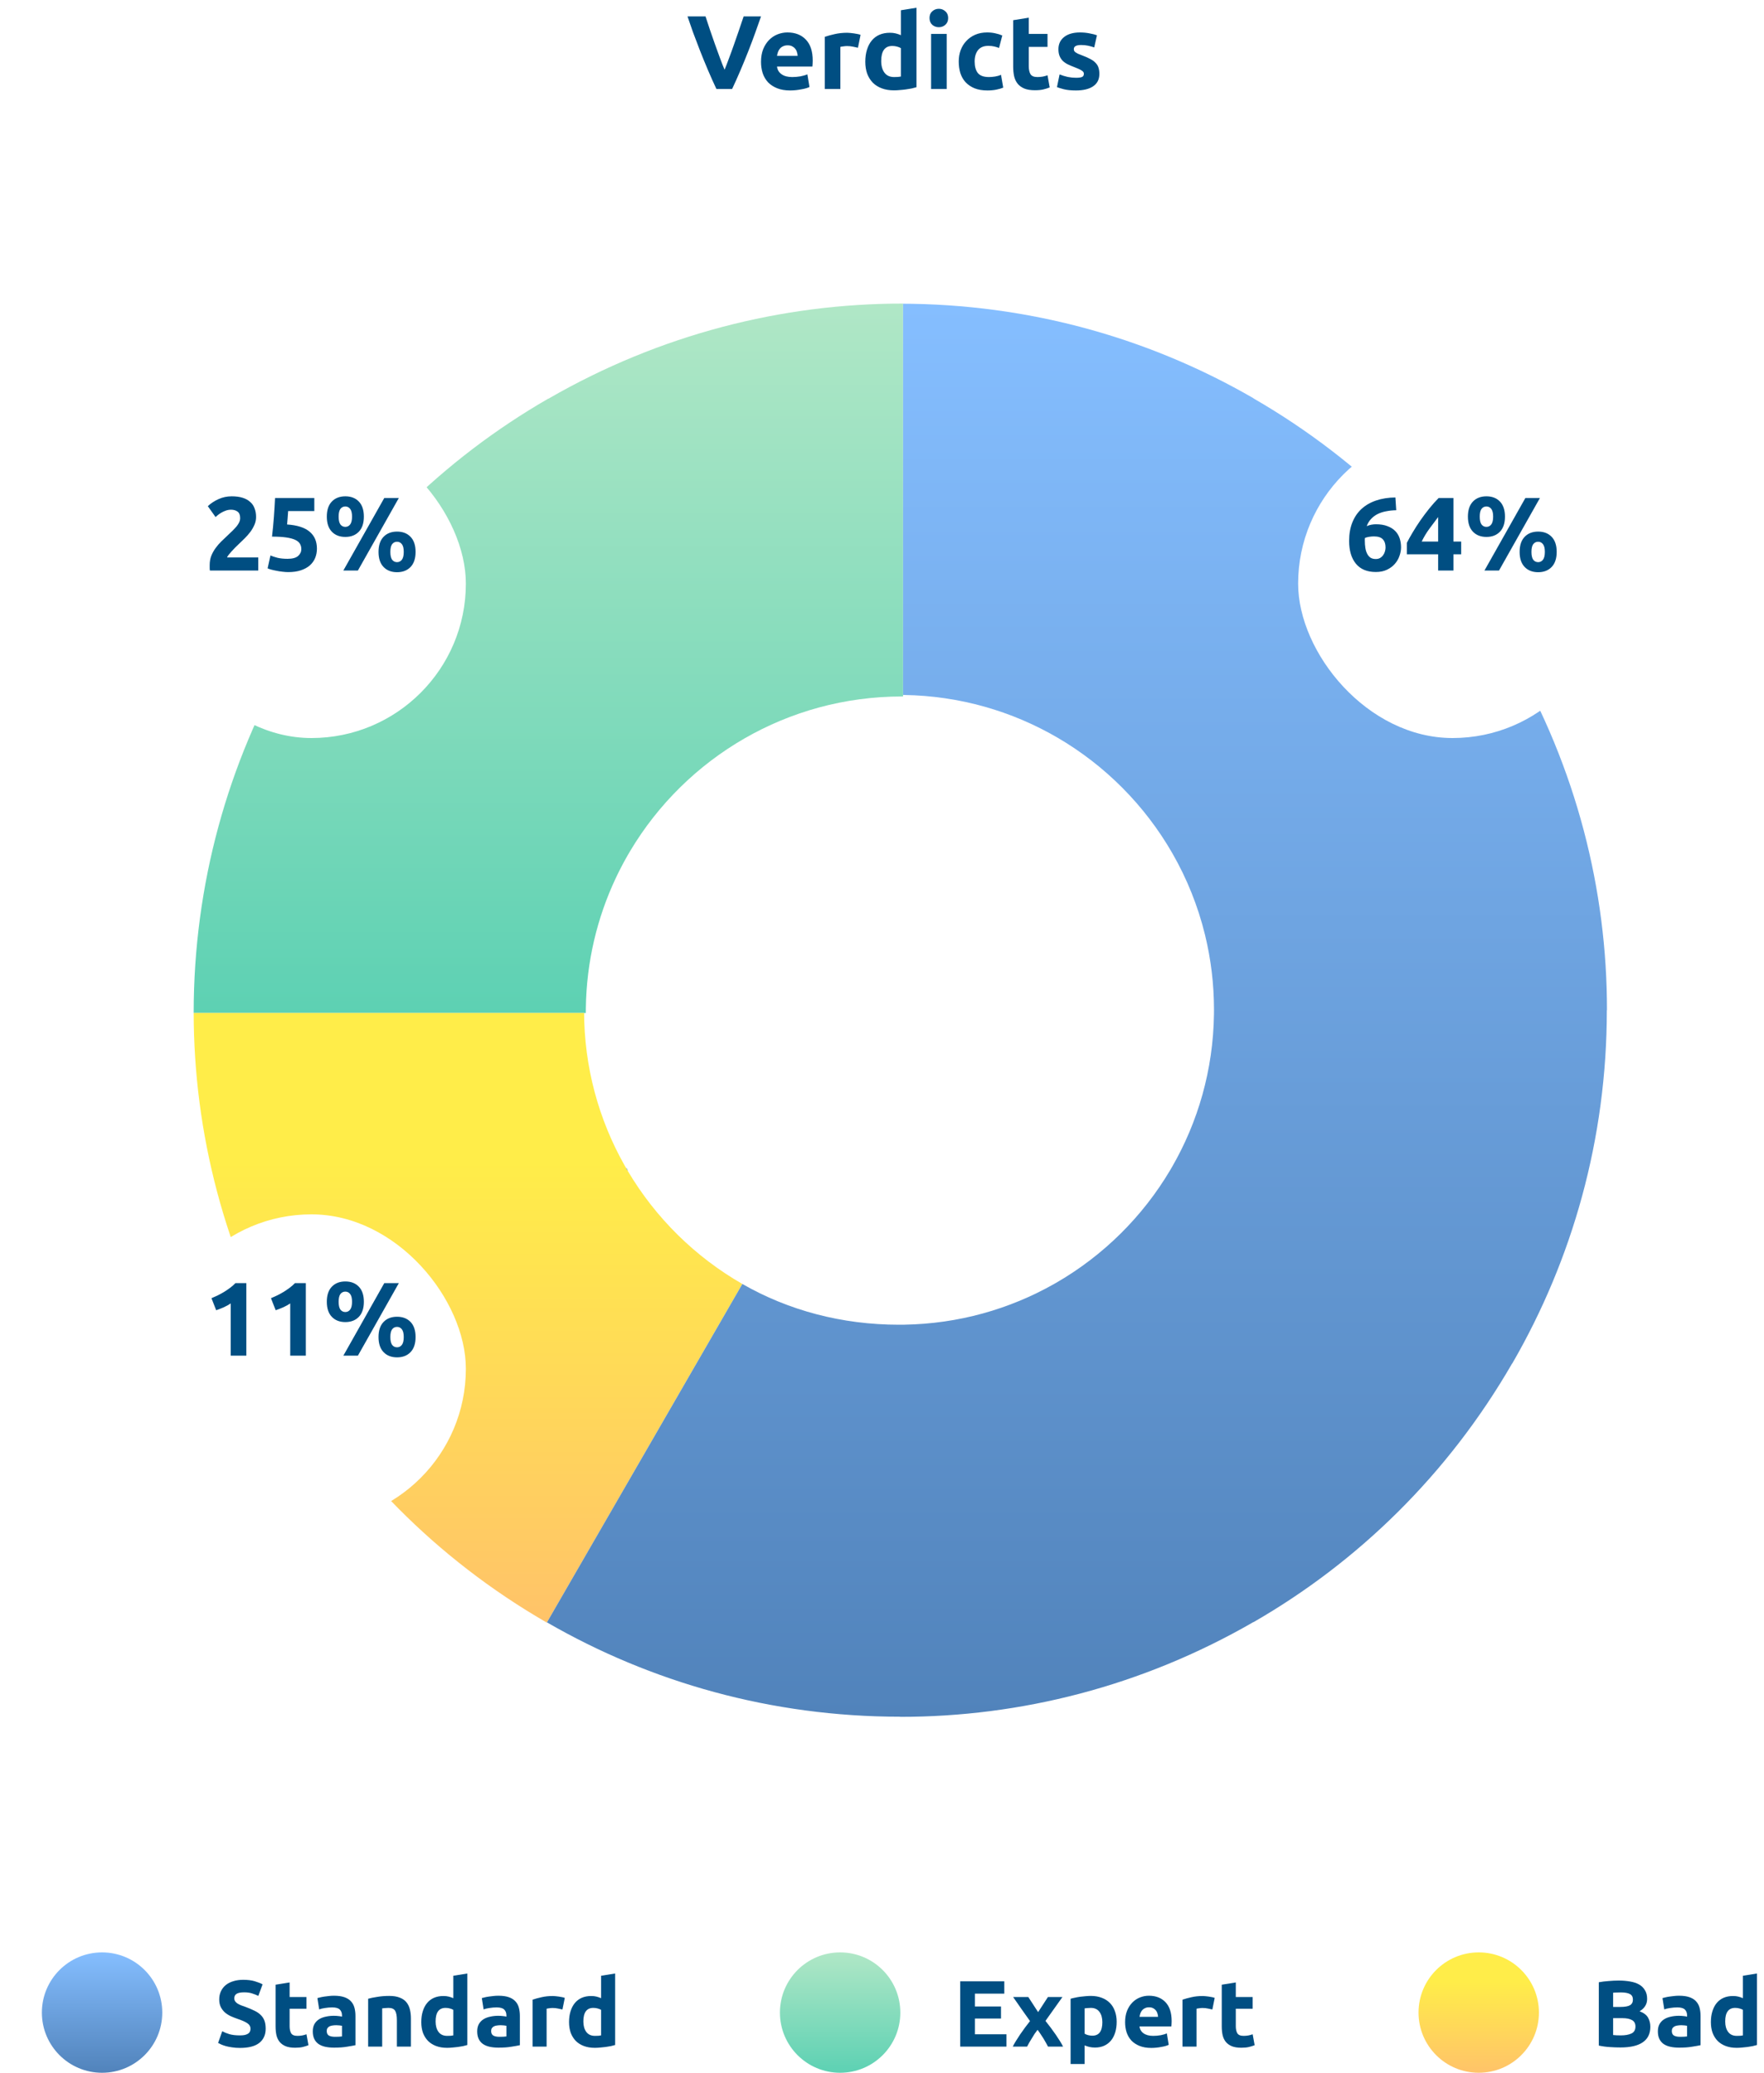 <svg width="337" height="396" viewBox="0 0 337 396" fill="none" xmlns="http://www.w3.org/2000/svg">
<circle cx="19.5" cy="384.5" r="11.5" fill="url(#paint0_linear)"/>
<path d="M45.842 388.858C46.238 388.858 46.562 388.828 46.814 388.768C47.078 388.696 47.288 388.606 47.444 388.498C47.6 388.378 47.708 388.24 47.768 388.084C47.828 387.928 47.858 387.754 47.858 387.562C47.858 387.154 47.666 386.818 47.282 386.554C46.898 386.278 46.238 385.984 45.302 385.672C44.894 385.528 44.486 385.366 44.078 385.186C43.67 384.994 43.304 384.76 42.98 384.484C42.656 384.196 42.392 383.854 42.188 383.458C41.984 383.05 41.882 382.558 41.882 381.982C41.882 381.406 41.99 380.89 42.206 380.434C42.422 379.966 42.728 379.57 43.124 379.246C43.52 378.922 44 378.676 44.564 378.508C45.128 378.328 45.764 378.238 46.472 378.238C47.312 378.238 48.038 378.328 48.65 378.508C49.262 378.688 49.766 378.886 50.162 379.102L49.352 381.316C49.004 381.136 48.614 380.98 48.182 380.848C47.762 380.704 47.252 380.632 46.652 380.632C45.98 380.632 45.494 380.728 45.194 380.92C44.906 381.1 44.762 381.382 44.762 381.766C44.762 381.994 44.816 382.186 44.924 382.342C45.032 382.498 45.182 382.642 45.374 382.774C45.578 382.894 45.806 383.008 46.058 383.116C46.322 383.212 46.61 383.314 46.922 383.422C47.57 383.662 48.134 383.902 48.614 384.142C49.094 384.37 49.49 384.64 49.802 384.952C50.126 385.264 50.366 385.63 50.522 386.05C50.678 386.47 50.756 386.98 50.756 387.58C50.756 388.744 50.348 389.65 49.532 390.298C48.716 390.934 47.486 391.252 45.842 391.252C45.29 391.252 44.792 391.216 44.348 391.144C43.904 391.084 43.508 391.006 43.16 390.91C42.824 390.814 42.53 390.712 42.278 390.604C42.038 390.496 41.834 390.394 41.666 390.298L42.458 388.066C42.83 388.27 43.286 388.456 43.826 388.624C44.378 388.78 45.05 388.858 45.842 388.858ZM52.647 379.174L55.329 378.742V381.532H58.551V383.764H55.329V387.094C55.329 387.658 55.425 388.108 55.617 388.444C55.821 388.78 56.223 388.948 56.823 388.948C57.111 388.948 57.405 388.924 57.705 388.876C58.017 388.816 58.299 388.738 58.551 388.642L58.929 390.73C58.605 390.862 58.245 390.976 57.849 391.072C57.453 391.168 56.967 391.216 56.391 391.216C55.659 391.216 55.053 391.12 54.573 390.928C54.093 390.724 53.709 390.448 53.421 390.1C53.133 389.74 52.929 389.308 52.809 388.804C52.701 388.3 52.647 387.742 52.647 387.13V379.174ZM64.001 389.128C64.265 389.128 64.517 389.122 64.757 389.11C64.997 389.098 65.189 389.08 65.333 389.056V387.022C65.225 386.998 65.063 386.974 64.847 386.95C64.631 386.926 64.433 386.914 64.253 386.914C64.001 386.914 63.761 386.932 63.533 386.968C63.317 386.992 63.125 387.046 62.957 387.13C62.789 387.214 62.657 387.328 62.561 387.472C62.465 387.616 62.417 387.796 62.417 388.012C62.417 388.432 62.555 388.726 62.831 388.894C63.119 389.05 63.509 389.128 64.001 389.128ZM63.785 381.28C64.577 381.28 65.237 381.37 65.765 381.55C66.293 381.73 66.713 381.988 67.025 382.324C67.349 382.66 67.577 383.068 67.709 383.548C67.841 384.028 67.907 384.562 67.907 385.15V390.73C67.523 390.814 66.989 390.91 66.305 391.018C65.621 391.138 64.793 391.198 63.821 391.198C63.209 391.198 62.651 391.144 62.147 391.036C61.655 390.928 61.229 390.754 60.869 390.514C60.509 390.262 60.233 389.938 60.041 389.542C59.849 389.146 59.753 388.66 59.753 388.084C59.753 387.532 59.861 387.064 60.077 386.68C60.305 386.296 60.605 385.99 60.977 385.762C61.349 385.534 61.775 385.372 62.255 385.276C62.735 385.168 63.233 385.114 63.749 385.114C64.097 385.114 64.403 385.132 64.667 385.168C64.943 385.192 65.165 385.228 65.333 385.276V385.024C65.333 384.568 65.195 384.202 64.919 383.926C64.643 383.65 64.163 383.512 63.479 383.512C63.023 383.512 62.573 383.548 62.129 383.62C61.685 383.68 61.301 383.77 60.977 383.89L60.635 381.73C60.791 381.682 60.983 381.634 61.211 381.586C61.451 381.526 61.709 381.478 61.985 381.442C62.261 381.394 62.549 381.358 62.849 381.334C63.161 381.298 63.473 381.28 63.785 381.28ZM70.332 381.856C70.788 381.724 71.376 381.604 72.096 381.496C72.816 381.376 73.572 381.316 74.364 381.316C75.168 381.316 75.834 381.424 76.362 381.64C76.902 381.844 77.328 382.138 77.64 382.522C77.952 382.906 78.174 383.362 78.306 383.89C78.438 384.418 78.504 385.006 78.504 385.654V391H75.822V385.978C75.822 385.114 75.708 384.502 75.48 384.142C75.252 383.782 74.826 383.602 74.202 383.602C74.01 383.602 73.806 383.614 73.59 383.638C73.374 383.65 73.182 383.668 73.014 383.692V391H70.332V381.856ZM83.218 386.194C83.218 387.022 83.404 387.688 83.776 388.192C84.148 388.696 84.7 388.948 85.432 388.948C85.672 388.948 85.894 388.942 86.098 388.93C86.302 388.906 86.47 388.882 86.602 388.858V383.98C86.434 383.872 86.212 383.782 85.936 383.71C85.672 383.638 85.402 383.602 85.126 383.602C83.854 383.602 83.218 384.466 83.218 386.194ZM89.284 390.694C89.044 390.766 88.768 390.838 88.456 390.91C88.144 390.97 87.814 391.024 87.466 391.072C87.13 391.12 86.782 391.156 86.422 391.18C86.074 391.216 85.738 391.234 85.414 391.234C84.634 391.234 83.938 391.12 83.326 390.892C82.714 390.664 82.198 390.34 81.778 389.92C81.358 389.488 81.034 388.972 80.806 388.372C80.59 387.76 80.482 387.076 80.482 386.32C80.482 385.552 80.578 384.862 80.77 384.25C80.962 383.626 81.238 383.098 81.598 382.666C81.958 382.234 82.396 381.904 82.912 381.676C83.44 381.448 84.04 381.334 84.712 381.334C85.084 381.334 85.414 381.37 85.702 381.442C86.002 381.514 86.302 381.616 86.602 381.748V377.464L89.284 377.032V390.694ZM95.413 389.128C95.677 389.128 95.929 389.122 96.169 389.11C96.409 389.098 96.601 389.08 96.745 389.056V387.022C96.637 386.998 96.475 386.974 96.259 386.95C96.043 386.926 95.845 386.914 95.665 386.914C95.413 386.914 95.173 386.932 94.945 386.968C94.729 386.992 94.537 387.046 94.369 387.13C94.201 387.214 94.069 387.328 93.973 387.472C93.877 387.616 93.829 387.796 93.829 388.012C93.829 388.432 93.967 388.726 94.243 388.894C94.531 389.05 94.921 389.128 95.413 389.128ZM95.197 381.28C95.989 381.28 96.649 381.37 97.177 381.55C97.705 381.73 98.125 381.988 98.437 382.324C98.761 382.66 98.989 383.068 99.121 383.548C99.253 384.028 99.319 384.562 99.319 385.15V390.73C98.935 390.814 98.401 390.91 97.717 391.018C97.033 391.138 96.205 391.198 95.233 391.198C94.621 391.198 94.063 391.144 93.559 391.036C93.067 390.928 92.641 390.754 92.281 390.514C91.921 390.262 91.645 389.938 91.453 389.542C91.261 389.146 91.165 388.66 91.165 388.084C91.165 387.532 91.273 387.064 91.489 386.68C91.717 386.296 92.017 385.99 92.389 385.762C92.761 385.534 93.187 385.372 93.667 385.276C94.147 385.168 94.645 385.114 95.161 385.114C95.509 385.114 95.815 385.132 96.079 385.168C96.355 385.192 96.577 385.228 96.745 385.276V385.024C96.745 384.568 96.607 384.202 96.331 383.926C96.055 383.65 95.575 383.512 94.891 383.512C94.435 383.512 93.985 383.548 93.541 383.62C93.097 383.68 92.713 383.77 92.389 383.89L92.047 381.73C92.203 381.682 92.395 381.634 92.623 381.586C92.863 381.526 93.121 381.478 93.397 381.442C93.673 381.394 93.961 381.358 94.261 381.334C94.573 381.298 94.885 381.28 95.197 381.28ZM107.45 383.908C107.21 383.848 106.928 383.788 106.604 383.728C106.28 383.656 105.932 383.62 105.56 383.62C105.392 383.62 105.188 383.638 104.948 383.674C104.72 383.698 104.546 383.728 104.426 383.764V391H101.744V382.036C102.224 381.868 102.788 381.712 103.436 381.568C104.096 381.412 104.828 381.334 105.632 381.334C105.776 381.334 105.95 381.346 106.154 381.37C106.358 381.382 106.562 381.406 106.766 381.442C106.97 381.466 107.174 381.502 107.378 381.55C107.582 381.586 107.756 381.634 107.9 381.694L107.45 383.908ZM111.448 386.194C111.448 387.022 111.634 387.688 112.006 388.192C112.378 388.696 112.93 388.948 113.662 388.948C113.902 388.948 114.124 388.942 114.328 388.93C114.532 388.906 114.7 388.882 114.832 388.858V383.98C114.664 383.872 114.442 383.782 114.166 383.71C113.902 383.638 113.632 383.602 113.356 383.602C112.084 383.602 111.448 384.466 111.448 386.194ZM117.514 390.694C117.274 390.766 116.998 390.838 116.686 390.91C116.374 390.97 116.044 391.024 115.696 391.072C115.36 391.12 115.012 391.156 114.652 391.18C114.304 391.216 113.968 391.234 113.644 391.234C112.864 391.234 112.168 391.12 111.556 390.892C110.944 390.664 110.428 390.34 110.008 389.92C109.588 389.488 109.264 388.972 109.036 388.372C108.82 387.76 108.712 387.076 108.712 386.32C108.712 385.552 108.808 384.862 109 384.25C109.192 383.626 109.468 383.098 109.828 382.666C110.188 382.234 110.626 381.904 111.142 381.676C111.67 381.448 112.27 381.334 112.942 381.334C113.314 381.334 113.644 381.37 113.932 381.442C114.232 381.514 114.532 381.616 114.832 381.748V377.464L117.514 377.032V390.694Z" fill="#004E82"/>
<circle cx="160.5" cy="384.5" r="11.5" fill="url(#paint1_linear)"/>
<path d="M183.44 391V378.526H191.864V380.884H186.248V383.332H191.234V385.636H186.248V388.642H192.278V391H183.44ZM198.325 384.412L200.197 381.532H202.969L199.729 386.086C200.449 386.986 201.103 387.862 201.691 388.714C202.279 389.566 202.747 390.328 203.095 391H200.215C200.119 390.82 199.999 390.598 199.855 390.334C199.711 390.058 199.549 389.776 199.369 389.488C199.189 389.188 198.997 388.894 198.793 388.606C198.601 388.306 198.409 388.036 198.217 387.796C198.037 388.024 197.851 388.276 197.659 388.552C197.479 388.828 197.305 389.11 197.137 389.398C196.969 389.674 196.801 389.95 196.633 390.226C196.477 390.502 196.339 390.76 196.219 391H193.483C193.627 390.7 193.825 390.346 194.077 389.938C194.329 389.53 194.599 389.11 194.887 388.678C195.187 388.234 195.499 387.796 195.823 387.364C196.147 386.92 196.465 386.506 196.777 386.122C196.237 385.366 195.697 384.604 195.157 383.836C194.617 383.056 194.083 382.288 193.555 381.532H196.453L198.325 384.412ZM210.596 386.338C210.596 385.51 210.41 384.85 210.038 384.358C209.666 383.854 209.114 383.602 208.382 383.602C208.142 383.602 207.92 383.614 207.716 383.638C207.512 383.65 207.344 383.668 207.212 383.692V388.534C207.38 388.642 207.596 388.732 207.86 388.804C208.136 388.876 208.412 388.912 208.688 388.912C209.96 388.912 210.596 388.054 210.596 386.338ZM213.332 386.266C213.332 386.998 213.242 387.664 213.062 388.264C212.882 388.864 212.618 389.38 212.27 389.812C211.922 390.244 211.49 390.58 210.974 390.82C210.458 391.06 209.864 391.18 209.192 391.18C208.82 391.18 208.472 391.144 208.148 391.072C207.824 391 207.512 390.898 207.212 390.766V394.33H204.53V381.856C204.77 381.784 205.046 381.718 205.358 381.658C205.67 381.586 205.994 381.526 206.33 381.478C206.678 381.43 207.026 381.394 207.374 381.37C207.734 381.334 208.076 381.316 208.4 381.316C209.18 381.316 209.876 381.436 210.488 381.676C211.1 381.904 211.616 382.234 212.036 382.666C212.456 383.086 212.774 383.602 212.99 384.214C213.218 384.826 213.332 385.51 213.332 386.266ZM214.943 386.338C214.943 385.498 215.069 384.766 215.321 384.142C215.585 383.506 215.927 382.978 216.347 382.558C216.767 382.138 217.247 381.82 217.787 381.604C218.339 381.388 218.903 381.28 219.479 381.28C220.823 381.28 221.885 381.694 222.665 382.522C223.445 383.338 223.835 384.544 223.835 386.14C223.835 386.296 223.829 386.47 223.817 386.662C223.805 386.842 223.793 387.004 223.781 387.148H217.697C217.757 387.7 218.015 388.138 218.471 388.462C218.927 388.786 219.539 388.948 220.307 388.948C220.799 388.948 221.279 388.906 221.747 388.822C222.227 388.726 222.617 388.612 222.917 388.48L223.277 390.658C223.133 390.73 222.941 390.802 222.701 390.874C222.461 390.946 222.191 391.006 221.891 391.054C221.603 391.114 221.291 391.162 220.955 391.198C220.619 391.234 220.283 391.252 219.947 391.252C219.095 391.252 218.351 391.126 217.715 390.874C217.091 390.622 216.569 390.28 216.149 389.848C215.741 389.404 215.435 388.882 215.231 388.282C215.039 387.682 214.943 387.034 214.943 386.338ZM221.243 385.312C221.231 385.084 221.189 384.862 221.117 384.646C221.057 384.43 220.955 384.238 220.811 384.07C220.679 383.902 220.505 383.764 220.289 383.656C220.085 383.548 219.827 383.494 219.515 383.494C219.215 383.494 218.957 383.548 218.741 383.656C218.525 383.752 218.345 383.884 218.201 384.052C218.057 384.22 217.943 384.418 217.859 384.646C217.787 384.862 217.733 385.084 217.697 385.312H221.243ZM231.611 383.908C231.371 383.848 231.089 383.788 230.765 383.728C230.441 383.656 230.093 383.62 229.721 383.62C229.553 383.62 229.349 383.638 229.109 383.674C228.881 383.698 228.707 383.728 228.587 383.764V391H225.905V382.036C226.385 381.868 226.949 381.712 227.597 381.568C228.257 381.412 228.989 381.334 229.793 381.334C229.937 381.334 230.111 381.346 230.315 381.37C230.519 381.382 230.723 381.406 230.927 381.442C231.131 381.466 231.335 381.502 231.539 381.55C231.743 381.586 231.917 381.634 232.061 381.694L231.611 383.908ZM233.408 379.174L236.09 378.742V381.532H239.312V383.764H236.09V387.094C236.09 387.658 236.186 388.108 236.378 388.444C236.582 388.78 236.984 388.948 237.584 388.948C237.872 388.948 238.166 388.924 238.466 388.876C238.778 388.816 239.06 388.738 239.312 388.642L239.69 390.73C239.366 390.862 239.006 390.976 238.61 391.072C238.214 391.168 237.728 391.216 237.152 391.216C236.42 391.216 235.814 391.12 235.334 390.928C234.854 390.724 234.47 390.448 234.182 390.1C233.894 389.74 233.69 389.308 233.57 388.804C233.462 388.3 233.408 387.742 233.408 387.13V379.174Z" fill="#004E82"/>
<path d="M136.866 17C136.32 15.84 135.78 14.633 135.246 13.38C134.713 12.127 134.206 10.887 133.726 9.66C133.246 8.433 132.8 7.26 132.386 6.14C131.986 5.02 131.64 4.02 131.346 3.14H134.786C135.053 3.94 135.34 4.807 135.646 5.74C135.966 6.66 136.286 7.58 136.606 8.5C136.94 9.42 137.26 10.3 137.566 11.14C137.873 11.98 138.16 12.707 138.426 13.32C138.68 12.707 138.96 11.98 139.266 11.14C139.586 10.3 139.906 9.42 140.226 8.5C140.56 7.58 140.88 6.66 141.186 5.74C141.506 4.807 141.8 3.94 142.066 3.14H145.386C145.08 4.02 144.726 5.02 144.326 6.14C143.926 7.26 143.486 8.433 143.006 9.66C142.526 10.887 142.02 12.127 141.486 13.38C140.953 14.633 140.413 15.84 139.866 17H136.866ZM145.386 11.82C145.386 10.887 145.526 10.073 145.806 9.38C146.1 8.673 146.48 8.087 146.946 7.62C147.413 7.153 147.946 6.8 148.546 6.56C149.16 6.32 149.786 6.2 150.426 6.2C151.92 6.2 153.1 6.66 153.966 7.58C154.833 8.487 155.266 9.827 155.266 11.6C155.266 11.773 155.26 11.967 155.246 12.18C155.233 12.38 155.22 12.56 155.206 12.72H148.446C148.513 13.333 148.8 13.82 149.306 14.18C149.813 14.54 150.493 14.72 151.346 14.72C151.893 14.72 152.426 14.673 152.946 14.58C153.48 14.473 153.913 14.347 154.246 14.2L154.646 16.62C154.486 16.7 154.273 16.78 154.006 16.86C153.74 16.94 153.44 17.007 153.106 17.06C152.786 17.127 152.44 17.18 152.066 17.22C151.693 17.26 151.32 17.28 150.946 17.28C150 17.28 149.173 17.14 148.466 16.86C147.773 16.58 147.193 16.2 146.726 15.72C146.273 15.227 145.933 14.647 145.706 13.98C145.493 13.313 145.386 12.593 145.386 11.82ZM152.386 10.68C152.373 10.427 152.326 10.18 152.246 9.94C152.18 9.7 152.066 9.487 151.906 9.3C151.76 9.113 151.566 8.96 151.326 8.84C151.1 8.72 150.813 8.66 150.466 8.66C150.133 8.66 149.846 8.72 149.606 8.84C149.366 8.947 149.166 9.093 149.006 9.28C148.846 9.467 148.72 9.687 148.626 9.94C148.546 10.18 148.486 10.427 148.446 10.68H152.386ZM163.906 9.12C163.639 9.053 163.326 8.987 162.966 8.92C162.606 8.84 162.219 8.8 161.806 8.8C161.619 8.8 161.393 8.82 161.126 8.86C160.873 8.887 160.679 8.92 160.546 8.96V17H157.566V7.04C158.099 6.853 158.726 6.68 159.446 6.52C160.179 6.347 160.993 6.26 161.886 6.26C162.046 6.26 162.239 6.273 162.466 6.3C162.693 6.313 162.919 6.34 163.146 6.38C163.373 6.407 163.599 6.447 163.826 6.5C164.053 6.54 164.246 6.593 164.406 6.66L163.906 9.12ZM168.348 11.66C168.348 12.58 168.555 13.32 168.968 13.88C169.382 14.44 169.995 14.72 170.808 14.72C171.075 14.72 171.322 14.713 171.548 14.7C171.775 14.673 171.962 14.647 172.108 14.62V9.2C171.922 9.08 171.675 8.98 171.368 8.9C171.075 8.82 170.775 8.78 170.468 8.78C169.055 8.78 168.348 9.74 168.348 11.66ZM175.088 16.66C174.822 16.74 174.515 16.82 174.168 16.9C173.822 16.967 173.455 17.027 173.068 17.08C172.695 17.133 172.308 17.173 171.908 17.2C171.522 17.24 171.148 17.26 170.788 17.26C169.922 17.26 169.148 17.133 168.468 16.88C167.788 16.627 167.215 16.267 166.748 15.8C166.282 15.32 165.922 14.747 165.668 14.08C165.428 13.4 165.308 12.64 165.308 11.8C165.308 10.947 165.415 10.18 165.628 9.5C165.842 8.807 166.148 8.22 166.548 7.74C166.948 7.26 167.435 6.893 168.008 6.64C168.595 6.387 169.262 6.26 170.008 6.26C170.422 6.26 170.788 6.3 171.108 6.38C171.442 6.46 171.775 6.573 172.108 6.72V1.96L175.088 1.48V16.66ZM180.859 17H177.879V6.48H180.859V17ZM181.139 3.44C181.139 3.987 180.959 4.42 180.599 4.74C180.252 5.047 179.839 5.2 179.359 5.2C178.879 5.2 178.459 5.047 178.099 4.74C177.752 4.42 177.579 3.987 177.579 3.44C177.579 2.893 177.752 2.467 178.099 2.16C178.459 1.84 178.879 1.68 179.359 1.68C179.839 1.68 180.252 1.84 180.599 2.16C180.959 2.467 181.139 2.893 181.139 3.44ZM183.16 11.74C183.16 10.98 183.28 10.267 183.52 9.6C183.773 8.92 184.133 8.333 184.6 7.84C185.066 7.333 185.633 6.933 186.3 6.64C186.966 6.347 187.726 6.2 188.58 6.2C189.14 6.2 189.653 6.253 190.12 6.36C190.586 6.453 191.04 6.593 191.48 6.78L190.86 9.16C190.58 9.053 190.273 8.96 189.94 8.88C189.606 8.8 189.233 8.76 188.82 8.76C187.94 8.76 187.28 9.033 186.84 9.58C186.413 10.127 186.2 10.847 186.2 11.74C186.2 12.687 186.4 13.42 186.8 13.94C187.213 14.46 187.926 14.72 188.94 14.72C189.3 14.72 189.686 14.687 190.1 14.62C190.513 14.553 190.893 14.447 191.24 14.3L191.66 16.74C191.313 16.887 190.88 17.013 190.36 17.12C189.84 17.227 189.266 17.28 188.64 17.28C187.68 17.28 186.853 17.14 186.16 16.86C185.466 16.567 184.893 16.173 184.44 15.68C184 15.187 183.673 14.607 183.46 13.94C183.26 13.26 183.16 12.527 183.16 11.74ZM193.56 3.86L196.54 3.38V6.48H200.12V8.96H196.54V12.66C196.54 13.287 196.646 13.787 196.86 14.16C197.086 14.533 197.533 14.72 198.2 14.72C198.52 14.72 198.846 14.693 199.18 14.64C199.526 14.573 199.84 14.487 200.12 14.38L200.54 16.7C200.18 16.847 199.78 16.973 199.34 17.08C198.9 17.187 198.36 17.24 197.72 17.24C196.906 17.24 196.233 17.133 195.7 16.92C195.166 16.693 194.74 16.387 194.42 16C194.1 15.6 193.873 15.12 193.74 14.56C193.62 14 193.56 13.38 193.56 12.7V3.86ZM205.566 14.86C206.113 14.86 206.5 14.807 206.726 14.7C206.953 14.593 207.066 14.387 207.066 14.08C207.066 13.84 206.92 13.633 206.626 13.46C206.333 13.273 205.886 13.067 205.286 12.84C204.82 12.667 204.393 12.487 204.006 12.3C203.633 12.113 203.313 11.893 203.046 11.64C202.78 11.373 202.573 11.06 202.426 10.7C202.28 10.34 202.206 9.907 202.206 9.4C202.206 8.413 202.573 7.633 203.306 7.06C204.04 6.487 205.046 6.2 206.326 6.2C206.966 6.2 207.58 6.26 208.166 6.38C208.753 6.487 209.22 6.607 209.566 6.74L209.046 9.06C208.7 8.94 208.32 8.833 207.906 8.74C207.506 8.647 207.053 8.6 206.546 8.6C205.613 8.6 205.146 8.86 205.146 9.38C205.146 9.5 205.166 9.607 205.206 9.7C205.246 9.793 205.326 9.887 205.446 9.98C205.566 10.06 205.726 10.153 205.926 10.26C206.14 10.353 206.406 10.46 206.726 10.58C207.38 10.82 207.92 11.06 208.346 11.3C208.773 11.527 209.106 11.78 209.346 12.06C209.6 12.327 209.773 12.627 209.866 12.96C209.973 13.293 210.026 13.68 210.026 14.12C210.026 15.16 209.633 15.947 208.846 16.48C208.073 17.013 206.973 17.28 205.546 17.28C204.613 17.28 203.833 17.2 203.206 17.04C202.593 16.88 202.166 16.747 201.926 16.64L202.426 14.22C202.933 14.42 203.453 14.58 203.986 14.7C204.52 14.807 205.046 14.86 205.566 14.86Z" fill="#004E82"/>
<circle cx="282.5" cy="384.5" r="11.5" fill="url(#paint2_linear)"/>
<path d="M309.598 391.162C308.914 391.162 308.23 391.138 307.546 391.09C306.874 391.054 306.172 390.958 305.44 390.802V378.706C306.016 378.598 306.646 378.52 307.33 378.472C308.014 378.412 308.65 378.382 309.238 378.382C310.03 378.382 310.756 378.442 311.416 378.562C312.088 378.67 312.664 378.862 313.144 379.138C313.624 379.414 313.996 379.78 314.26 380.236C314.536 380.68 314.674 381.232 314.674 381.892C314.674 382.888 314.194 383.674 313.234 384.25C314.026 384.55 314.566 384.958 314.854 385.474C315.142 385.99 315.286 386.572 315.286 387.22C315.286 388.528 314.806 389.512 313.846 390.172C312.898 390.832 311.482 391.162 309.598 391.162ZM308.176 385.564V388.786C308.38 388.81 308.602 388.828 308.842 388.84C309.082 388.852 309.346 388.858 309.634 388.858C310.474 388.858 311.152 388.738 311.668 388.498C312.184 388.258 312.442 387.814 312.442 387.166C312.442 386.59 312.226 386.182 311.794 385.942C311.362 385.69 310.744 385.564 309.94 385.564H308.176ZM308.176 383.422H309.544C310.408 383.422 311.026 383.314 311.398 383.098C311.77 382.87 311.956 382.51 311.956 382.018C311.956 381.514 311.764 381.16 311.38 380.956C310.996 380.752 310.432 380.65 309.688 380.65C309.448 380.65 309.19 380.656 308.914 380.668C308.638 380.668 308.392 380.68 308.176 380.704V383.422ZM320.972 389.128C321.236 389.128 321.488 389.122 321.728 389.11C321.968 389.098 322.16 389.08 322.304 389.056V387.022C322.196 386.998 322.034 386.974 321.818 386.95C321.602 386.926 321.404 386.914 321.224 386.914C320.972 386.914 320.732 386.932 320.504 386.968C320.288 386.992 320.096 387.046 319.928 387.13C319.76 387.214 319.628 387.328 319.532 387.472C319.436 387.616 319.388 387.796 319.388 388.012C319.388 388.432 319.526 388.726 319.802 388.894C320.09 389.05 320.48 389.128 320.972 389.128ZM320.756 381.28C321.548 381.28 322.208 381.37 322.736 381.55C323.264 381.73 323.684 381.988 323.996 382.324C324.32 382.66 324.548 383.068 324.68 383.548C324.812 384.028 324.878 384.562 324.878 385.15V390.73C324.494 390.814 323.96 390.91 323.276 391.018C322.592 391.138 321.764 391.198 320.792 391.198C320.18 391.198 319.622 391.144 319.118 391.036C318.626 390.928 318.2 390.754 317.84 390.514C317.48 390.262 317.204 389.938 317.012 389.542C316.82 389.146 316.724 388.66 316.724 388.084C316.724 387.532 316.832 387.064 317.048 386.68C317.276 386.296 317.576 385.99 317.948 385.762C318.32 385.534 318.746 385.372 319.226 385.276C319.706 385.168 320.204 385.114 320.72 385.114C321.068 385.114 321.374 385.132 321.638 385.168C321.914 385.192 322.136 385.228 322.304 385.276V385.024C322.304 384.568 322.166 384.202 321.89 383.926C321.614 383.65 321.134 383.512 320.45 383.512C319.994 383.512 319.544 383.548 319.1 383.62C318.656 383.68 318.272 383.77 317.948 383.89L317.606 381.73C317.762 381.682 317.954 381.634 318.182 381.586C318.422 381.526 318.68 381.478 318.956 381.442C319.232 381.394 319.52 381.358 319.82 381.334C320.132 381.298 320.444 381.28 320.756 381.28ZM329.589 386.194C329.589 387.022 329.775 387.688 330.147 388.192C330.519 388.696 331.071 388.948 331.803 388.948C332.043 388.948 332.265 388.942 332.469 388.93C332.673 388.906 332.841 388.882 332.973 388.858V383.98C332.805 383.872 332.583 383.782 332.307 383.71C332.043 383.638 331.773 383.602 331.497 383.602C330.225 383.602 329.589 384.466 329.589 386.194ZM335.655 390.694C335.415 390.766 335.139 390.838 334.827 390.91C334.515 390.97 334.185 391.024 333.837 391.072C333.501 391.12 333.153 391.156 332.793 391.18C332.445 391.216 332.109 391.234 331.785 391.234C331.005 391.234 330.309 391.12 329.697 390.892C329.085 390.664 328.569 390.34 328.149 389.92C327.729 389.488 327.405 388.972 327.177 388.372C326.961 387.76 326.853 387.076 326.853 386.32C326.853 385.552 326.949 384.862 327.141 384.25C327.333 383.626 327.609 383.098 327.969 382.666C328.329 382.234 328.767 381.904 329.283 381.676C329.811 381.448 330.411 381.334 331.083 381.334C331.455 381.334 331.785 381.37 332.073 381.442C332.373 381.514 332.673 381.616 332.973 381.748V377.464L335.655 377.032V390.694Z" fill="#004E82"/>
<path fill-rule="evenodd" clip-rule="evenodd" d="M172.508 58L172.527 58.023L172.527 133.059L172.321 133.059C161.367 133.059 151.094 135.974 142.236 141.071C133.236 146.25 125.696 153.68 120.386 162.594L119.971 163.301L119.535 164.069L119.027 164.999L118.544 165.921L118.092 166.82L117.845 167.326L117.646 167.746C114.081 175.31 112.041 183.734 111.921 192.621L111.915 193.527L37 193.528C37 168.848 43.599 145.71 55.128 125.78L55.157 125.775C67.499 104.402 84.784 87.663 104.736 76.167L104.763 76.177C126.14 63.837 149.48 57.982 172.508 58Z" fill="url(#paint3_linear)"/>
<path fill-rule="evenodd" clip-rule="evenodd" d="M111.585 193.528L111.583 193.126C111.583 203.886 114.41 213.985 119.362 222.722L119.923 223.69C125.224 232.65 132.785 240.115 141.822 245.3L104.465 309.997C83.19 297.714 66.527 280.514 55.083 260.659L55.093 260.632C42.867 239.455 37.035 216.342 37 193.528L111.585 193.528Z" fill="url(#paint4_linear)"/>
<path fill-rule="evenodd" clip-rule="evenodd" d="M119.923 223.69L119.633 223.191L119.696 223.155L119.908 223.515M141.822 245.3C150.634 250.355 160.855 253.087 171.742 253.087L172.738 253.079C183.125 252.91 192.873 250.111 201.343 245.319L201.938 244.979C210.846 239.803 218.305 232.409 223.555 223.552L223.891 222.977C228.872 214.36 231.776 204.393 231.92 193.759L231.926 192.926C231.926 187.998 231.333 183.209 230.215 178.625C228.86 173.069 226.733 167.816 223.954 162.984C218.702 153.853 211.122 146.23 202.024 140.924C193.384 135.886 183.377 132.938 172.694 132.773L172.527 132.771L172.526 58.023H171.947C196.539 58.023 219.596 64.594 239.455 76.077L239.46 76.106C260.758 88.397 277.439 105.613 288.894 125.483L288.884 125.51C301.18 146.8 307.015 170.046 306.999 192.979L306.974 192.998C306.974 217.581 300.4 240.629 288.913 260.481L288.884 260.486C276.588 281.776 259.366 298.45 239.488 309.901L239.46 309.891C218.163 322.182 194.908 328.015 171.966 327.998L171.947 327.974C147.376 327.974 124.339 321.414 104.491 309.95L141.822 245.3Z" fill="url(#paint5_linear)"/>
<g filter="url(#filter0_d)">
<rect x="248" y="73" width="59" height="59" rx="29.5" fill="white"/>
</g>
<path d="M262.48 102.48C262.187 102.48 261.873 102.507 261.54 102.56C261.207 102.613 260.947 102.687 260.76 102.78C260.76 102.833 260.753 102.913 260.74 103.02C260.74 103.127 260.74 103.22 260.74 103.3C260.74 103.78 260.773 104.233 260.84 104.66C260.907 105.087 261.02 105.46 261.18 105.78C261.34 106.1 261.553 106.353 261.82 106.54C262.087 106.713 262.42 106.8 262.82 106.8C263.153 106.8 263.433 106.733 263.66 106.6C263.9 106.453 264.093 106.273 264.24 106.06C264.4 105.847 264.513 105.613 264.58 105.36C264.66 105.093 264.7 104.84 264.7 104.6C264.7 103.92 264.527 103.4 264.18 103.04C263.847 102.667 263.28 102.48 262.48 102.48ZM262.86 100.16C263.727 100.16 264.46 100.28 265.06 100.52C265.673 100.747 266.173 101.06 266.56 101.46C266.947 101.86 267.227 102.327 267.4 102.86C267.573 103.393 267.66 103.96 267.66 104.56C267.66 105.093 267.56 105.64 267.36 106.2C267.173 106.76 266.88 107.267 266.48 107.72C266.093 108.173 265.593 108.547 264.98 108.84C264.38 109.133 263.667 109.28 262.84 109.28C261.173 109.28 259.907 108.753 259.04 107.7C258.173 106.647 257.74 105.193 257.74 103.34C257.74 102.007 257.947 100.827 258.36 99.8C258.773 98.773 259.36 97.913 260.12 97.22C260.893 96.513 261.82 95.98 262.9 95.62C263.993 95.247 265.22 95.053 266.58 95.04C266.607 95.453 266.633 95.86 266.66 96.26C266.687 96.647 266.713 97.053 266.74 97.48C266.06 97.493 265.42 97.56 264.82 97.68C264.233 97.787 263.693 97.96 263.2 98.2C262.72 98.44 262.3 98.753 261.94 99.14C261.58 99.513 261.3 99.973 261.1 100.52C261.393 100.387 261.693 100.293 262 100.24C262.307 100.187 262.593 100.16 262.86 100.16ZM274.747 98.78C274.227 99.46 273.674 100.2 273.087 101C272.501 101.8 272.007 102.62 271.607 103.46H274.747V98.78ZM277.667 95.14V103.46H279.147V105.9H277.667V109H274.747V105.9H268.767V103.72C269.061 103.133 269.427 102.473 269.867 101.74C270.307 100.993 270.794 100.233 271.327 99.46C271.874 98.673 272.447 97.907 273.047 97.16C273.647 96.413 274.247 95.74 274.847 95.14H277.667ZM287.514 98.7C287.514 99.953 287.194 100.913 286.554 101.58C285.914 102.247 285.054 102.58 283.974 102.58C282.894 102.58 282.034 102.247 281.394 101.58C280.754 100.913 280.434 99.953 280.434 98.7C280.434 97.447 280.754 96.487 281.394 95.82C282.034 95.153 282.894 94.82 283.974 94.82C285.054 94.82 285.914 95.153 286.554 95.82C287.194 96.487 287.514 97.447 287.514 98.7ZM285.254 98.7C285.254 98.02 285.134 97.527 284.894 97.22C284.654 96.913 284.348 96.76 283.974 96.76C283.588 96.76 283.274 96.913 283.034 97.22C282.808 97.527 282.694 98.02 282.694 98.7C282.694 99.38 282.808 99.88 283.034 100.2C283.274 100.507 283.588 100.66 283.974 100.66C284.348 100.66 284.654 100.507 284.894 100.2C285.134 99.88 285.254 99.38 285.254 98.7ZM291.414 95.14H294.194L286.374 109H283.594L291.414 95.14ZM297.394 105.44C297.394 106.693 297.074 107.653 296.434 108.32C295.794 108.987 294.934 109.32 293.854 109.32C292.774 109.32 291.914 108.987 291.274 108.32C290.634 107.653 290.314 106.693 290.314 105.44C290.314 104.187 290.634 103.227 291.274 102.56C291.914 101.893 292.774 101.56 293.854 101.56C294.934 101.56 295.794 101.893 296.434 102.56C297.074 103.227 297.394 104.187 297.394 105.44ZM295.134 105.44C295.134 104.76 295.014 104.267 294.774 103.96C294.534 103.653 294.228 103.5 293.854 103.5C293.468 103.5 293.154 103.653 292.914 103.96C292.688 104.267 292.574 104.76 292.574 105.44C292.574 106.12 292.688 106.62 292.914 106.94C293.154 107.247 293.468 107.4 293.854 107.4C294.228 107.4 294.534 107.247 294.774 106.94C295.014 106.62 295.134 106.12 295.134 105.44Z" fill="#004E82"/>
<g filter="url(#filter1_d)">
<rect x="30" y="223" width="59" height="59" rx="29.5" fill="white"/>
</g>
<path d="M40.4 248.02C40.787 247.86 41.187 247.68 41.6 247.48C42.027 247.267 42.44 247.04 42.84 246.8C43.24 246.547 43.62 246.287 43.98 246.02C44.353 245.74 44.687 245.447 44.98 245.14H47.06V259H44.08V249.02C43.68 249.287 43.233 249.533 42.74 249.76C42.247 249.973 41.767 250.16 41.3 250.32L40.4 248.02ZM51.767 248.02C52.154 247.86 52.554 247.68 52.967 247.48C53.394 247.267 53.807 247.04 54.207 246.8C54.607 246.547 54.987 246.287 55.347 246.02C55.721 245.74 56.054 245.447 56.347 245.14H58.427V259H55.447V249.02C55.047 249.287 54.6 249.533 54.107 249.76C53.614 249.973 53.134 250.16 52.667 250.32L51.767 248.02ZM69.514 248.7C69.514 249.953 69.194 250.913 68.554 251.58C67.914 252.247 67.054 252.58 65.974 252.58C64.894 252.58 64.034 252.247 63.394 251.58C62.754 250.913 62.434 249.953 62.434 248.7C62.434 247.447 62.754 246.487 63.394 245.82C64.034 245.153 64.894 244.82 65.974 244.82C67.054 244.82 67.914 245.153 68.554 245.82C69.194 246.487 69.514 247.447 69.514 248.7ZM67.254 248.7C67.254 248.02 67.134 247.527 66.894 247.22C66.654 246.913 66.348 246.76 65.974 246.76C65.588 246.76 65.274 246.913 65.034 247.22C64.808 247.527 64.694 248.02 64.694 248.7C64.694 249.38 64.808 249.88 65.034 250.2C65.274 250.507 65.588 250.66 65.974 250.66C66.348 250.66 66.654 250.507 66.894 250.2C67.134 249.88 67.254 249.38 67.254 248.7ZM73.414 245.14H76.194L68.374 259H65.594L73.414 245.14ZM79.394 255.44C79.394 256.693 79.074 257.653 78.434 258.32C77.794 258.987 76.934 259.32 75.854 259.32C74.774 259.32 73.914 258.987 73.274 258.32C72.634 257.653 72.314 256.693 72.314 255.44C72.314 254.187 72.634 253.227 73.274 252.56C73.914 251.893 74.774 251.56 75.854 251.56C76.934 251.56 77.794 251.893 78.434 252.56C79.074 253.227 79.394 254.187 79.394 255.44ZM77.134 255.44C77.134 254.76 77.014 254.267 76.774 253.96C76.534 253.653 76.228 253.5 75.854 253.5C75.468 253.5 75.154 253.653 74.914 253.96C74.688 254.267 74.574 254.76 74.574 255.44C74.574 256.12 74.688 256.62 74.914 256.94C75.154 257.247 75.468 257.4 75.854 257.4C76.228 257.4 76.534 257.247 76.774 256.94C77.014 256.62 77.134 256.12 77.134 255.44Z" fill="#004E82"/>
<g filter="url(#filter2_d)">
<rect x="30" y="73" width="59" height="59" rx="29.5" fill="white"/>
</g>
<path d="M48.92 98.78C48.92 99.287 48.82 99.773 48.62 100.24C48.42 100.707 48.16 101.16 47.84 101.6C47.52 102.027 47.16 102.44 46.76 102.84C46.36 103.24 45.967 103.62 45.58 103.98C45.38 104.167 45.16 104.38 44.92 104.62C44.693 104.847 44.473 105.08 44.26 105.32C44.047 105.56 43.853 105.787 43.68 106C43.52 106.2 43.42 106.367 43.38 106.5H49.34V109H40.1C40.073 108.853 40.06 108.667 40.06 108.44C40.06 108.213 40.06 108.053 40.06 107.96C40.06 107.32 40.16 106.733 40.36 106.2C40.573 105.667 40.847 105.173 41.18 104.72C41.513 104.253 41.887 103.82 42.3 103.42C42.727 103.02 43.147 102.62 43.56 102.22C43.88 101.913 44.18 101.627 44.46 101.36C44.74 101.08 44.987 100.813 45.2 100.56C45.413 100.293 45.58 100.033 45.7 99.78C45.82 99.513 45.88 99.247 45.88 98.98C45.88 98.393 45.713 97.98 45.38 97.74C45.047 97.5 44.633 97.38 44.14 97.38C43.78 97.38 43.44 97.44 43.12 97.56C42.813 97.667 42.527 97.8 42.26 97.96C42.007 98.107 41.787 98.26 41.6 98.42C41.413 98.567 41.273 98.687 41.18 98.78L39.7 96.7C40.287 96.153 40.967 95.707 41.74 95.36C42.527 95 43.367 94.82 44.26 94.82C45.073 94.82 45.773 94.913 46.36 95.1C46.947 95.287 47.427 95.553 47.8 95.9C48.187 96.233 48.467 96.647 48.64 97.14C48.827 97.62 48.92 98.167 48.92 98.78ZM57.567 104.92C57.567 104.533 57.48 104.193 57.307 103.9C57.134 103.593 56.834 103.34 56.407 103.14C55.98 102.94 55.407 102.787 54.687 102.68C53.967 102.573 53.06 102.52 51.967 102.52C52.114 101.28 52.234 100.02 52.327 98.74C52.42 97.46 52.494 96.26 52.547 95.14H60.047V97.64H55.047C55.02 98.12 54.987 98.587 54.947 99.04C54.92 99.48 54.887 99.867 54.847 100.2C56.794 100.333 58.227 100.793 59.147 101.58C60.081 102.353 60.547 103.433 60.547 104.82C60.547 105.46 60.434 106.053 60.207 106.6C59.98 107.147 59.641 107.62 59.187 108.02C58.734 108.42 58.16 108.733 57.467 108.96C56.787 109.187 55.987 109.3 55.067 109.3C54.707 109.3 54.327 109.273 53.927 109.22C53.541 109.18 53.16 109.12 52.787 109.04C52.427 108.973 52.1 108.9 51.807 108.82C51.514 108.74 51.287 108.66 51.127 108.58L51.667 106.12C52.001 106.267 52.441 106.413 52.987 106.56C53.534 106.693 54.187 106.76 54.947 106.76C55.867 106.76 56.534 106.58 56.947 106.22C57.361 105.847 57.567 105.413 57.567 104.92ZM69.514 98.7C69.514 99.953 69.194 100.913 68.554 101.58C67.914 102.247 67.054 102.58 65.974 102.58C64.894 102.58 64.034 102.247 63.394 101.58C62.754 100.913 62.434 99.953 62.434 98.7C62.434 97.447 62.754 96.487 63.394 95.82C64.034 95.153 64.894 94.82 65.974 94.82C67.054 94.82 67.914 95.153 68.554 95.82C69.194 96.487 69.514 97.447 69.514 98.7ZM67.254 98.7C67.254 98.02 67.134 97.527 66.894 97.22C66.654 96.913 66.348 96.76 65.974 96.76C65.588 96.76 65.274 96.913 65.034 97.22C64.808 97.527 64.694 98.02 64.694 98.7C64.694 99.38 64.808 99.88 65.034 100.2C65.274 100.507 65.588 100.66 65.974 100.66C66.348 100.66 66.654 100.507 66.894 100.2C67.134 99.88 67.254 99.38 67.254 98.7ZM73.414 95.14H76.194L68.374 109H65.594L73.414 95.14ZM79.394 105.44C79.394 106.693 79.074 107.653 78.434 108.32C77.794 108.987 76.934 109.32 75.854 109.32C74.774 109.32 73.914 108.987 73.274 108.32C72.634 107.653 72.314 106.693 72.314 105.44C72.314 104.187 72.634 103.227 73.274 102.56C73.914 101.893 74.774 101.56 75.854 101.56C76.934 101.56 77.794 101.893 78.434 102.56C79.074 103.227 79.394 104.187 79.394 105.44ZM77.134 105.44C77.134 104.76 77.014 104.267 76.774 103.96C76.534 103.653 76.228 103.5 75.854 103.5C75.468 103.5 75.154 103.653 74.914 103.96C74.688 104.267 74.574 104.76 74.574 105.44C74.574 106.12 74.688 106.62 74.914 106.94C75.154 107.247 75.468 107.4 75.854 107.4C76.228 107.4 76.534 107.247 76.774 106.94C77.014 106.62 77.134 106.12 77.134 105.44Z" fill="#004E82"/>
<defs>
<filter id="filter0_d" x="218" y="52" width="119" height="119" filterUnits="userSpaceOnUse" color-interpolation-filters="sRGB">
<feFlood flood-opacity="0" result="BackgroundImageFix"/>
<feColorMatrix in="SourceAlpha" type="matrix" values="0 0 0 0 0 0 0 0 0 0 0 0 0 0 0 0 0 0 127 0" result="hardAlpha"/>
<feOffset dy="9"/>
<feGaussianBlur stdDeviation="15"/>
<feColorMatrix type="matrix" values="0 0 0 0 0.061 0 0 0 0 0.165 0 0 0 0 0.321 0 0 0 0.25 0"/>
<feBlend mode="normal" in2="BackgroundImageFix" result="effect1_dropShadow"/>
<feBlend mode="normal" in="SourceGraphic" in2="effect1_dropShadow" result="shape"/>
</filter>
<filter id="filter1_d" x="0" y="202" width="119" height="119" filterUnits="userSpaceOnUse" color-interpolation-filters="sRGB">
<feFlood flood-opacity="0" result="BackgroundImageFix"/>
<feColorMatrix in="SourceAlpha" type="matrix" values="0 0 0 0 0 0 0 0 0 0 0 0 0 0 0 0 0 0 127 0" result="hardAlpha"/>
<feOffset dy="9"/>
<feGaussianBlur stdDeviation="15"/>
<feColorMatrix type="matrix" values="0 0 0 0 0.061 0 0 0 0 0.165 0 0 0 0 0.321 0 0 0 0.25 0"/>
<feBlend mode="normal" in2="BackgroundImageFix" result="effect1_dropShadow"/>
<feBlend mode="normal" in="SourceGraphic" in2="effect1_dropShadow" result="shape"/>
</filter>
<filter id="filter2_d" x="0" y="52" width="119" height="119" filterUnits="userSpaceOnUse" color-interpolation-filters="sRGB">
<feFlood flood-opacity="0" result="BackgroundImageFix"/>
<feColorMatrix in="SourceAlpha" type="matrix" values="0 0 0 0 0 0 0 0 0 0 0 0 0 0 0 0 0 0 127 0" result="hardAlpha"/>
<feOffset dy="9"/>
<feGaussianBlur stdDeviation="15"/>
<feColorMatrix type="matrix" values="0 0 0 0 0.061 0 0 0 0 0.165 0 0 0 0 0.321 0 0 0 0.25 0"/>
<feBlend mode="normal" in2="BackgroundImageFix" result="effect1_dropShadow"/>
<feBlend mode="normal" in="SourceGraphic" in2="effect1_dropShadow" result="shape"/>
</filter>
<linearGradient id="paint0_linear" x1="19.5" y1="373" x2="19.5" y2="396" gradientUnits="userSpaceOnUse">
<stop stop-color="#85BEFF"/>
<stop offset="1" stop-color="#5183BB"/>
</linearGradient>
<linearGradient id="paint1_linear" x1="160.5" y1="373" x2="160.5" y2="396" gradientUnits="userSpaceOnUse">
<stop stop-color="#B0E7C6"/>
<stop offset="1" stop-color="#5DD1B3"/>
</linearGradient>
<linearGradient id="paint2_linear" x1="282.5" y1="378.62" x2="282.5" y2="396" gradientUnits="userSpaceOnUse">
<stop stop-color="#FFED49"/>
<stop offset="1" stop-color="#FFC369"/>
</linearGradient>
<linearGradient id="paint3_linear" x1="104.763" y1="58" x2="104.763" y2="193.528" gradientUnits="userSpaceOnUse">
<stop stop-color="#B0E7C6"/>
<stop offset="1" stop-color="#5DD1B3"/>
</linearGradient>
<linearGradient id="paint4_linear" x1="89.411" y1="221.682" x2="89.411" y2="309.997" gradientUnits="userSpaceOnUse">
<stop stop-color="#FFED49"/>
<stop offset="1" stop-color="#FFC369"/>
</linearGradient>
<linearGradient id="paint5_linear" x1="205.745" y1="58.023" x2="205.745" y2="327.999" gradientUnits="userSpaceOnUse">
<stop stop-color="#85BEFF"/>
<stop offset="1" stop-color="#5183BB"/>
</linearGradient>
</defs>
</svg>
